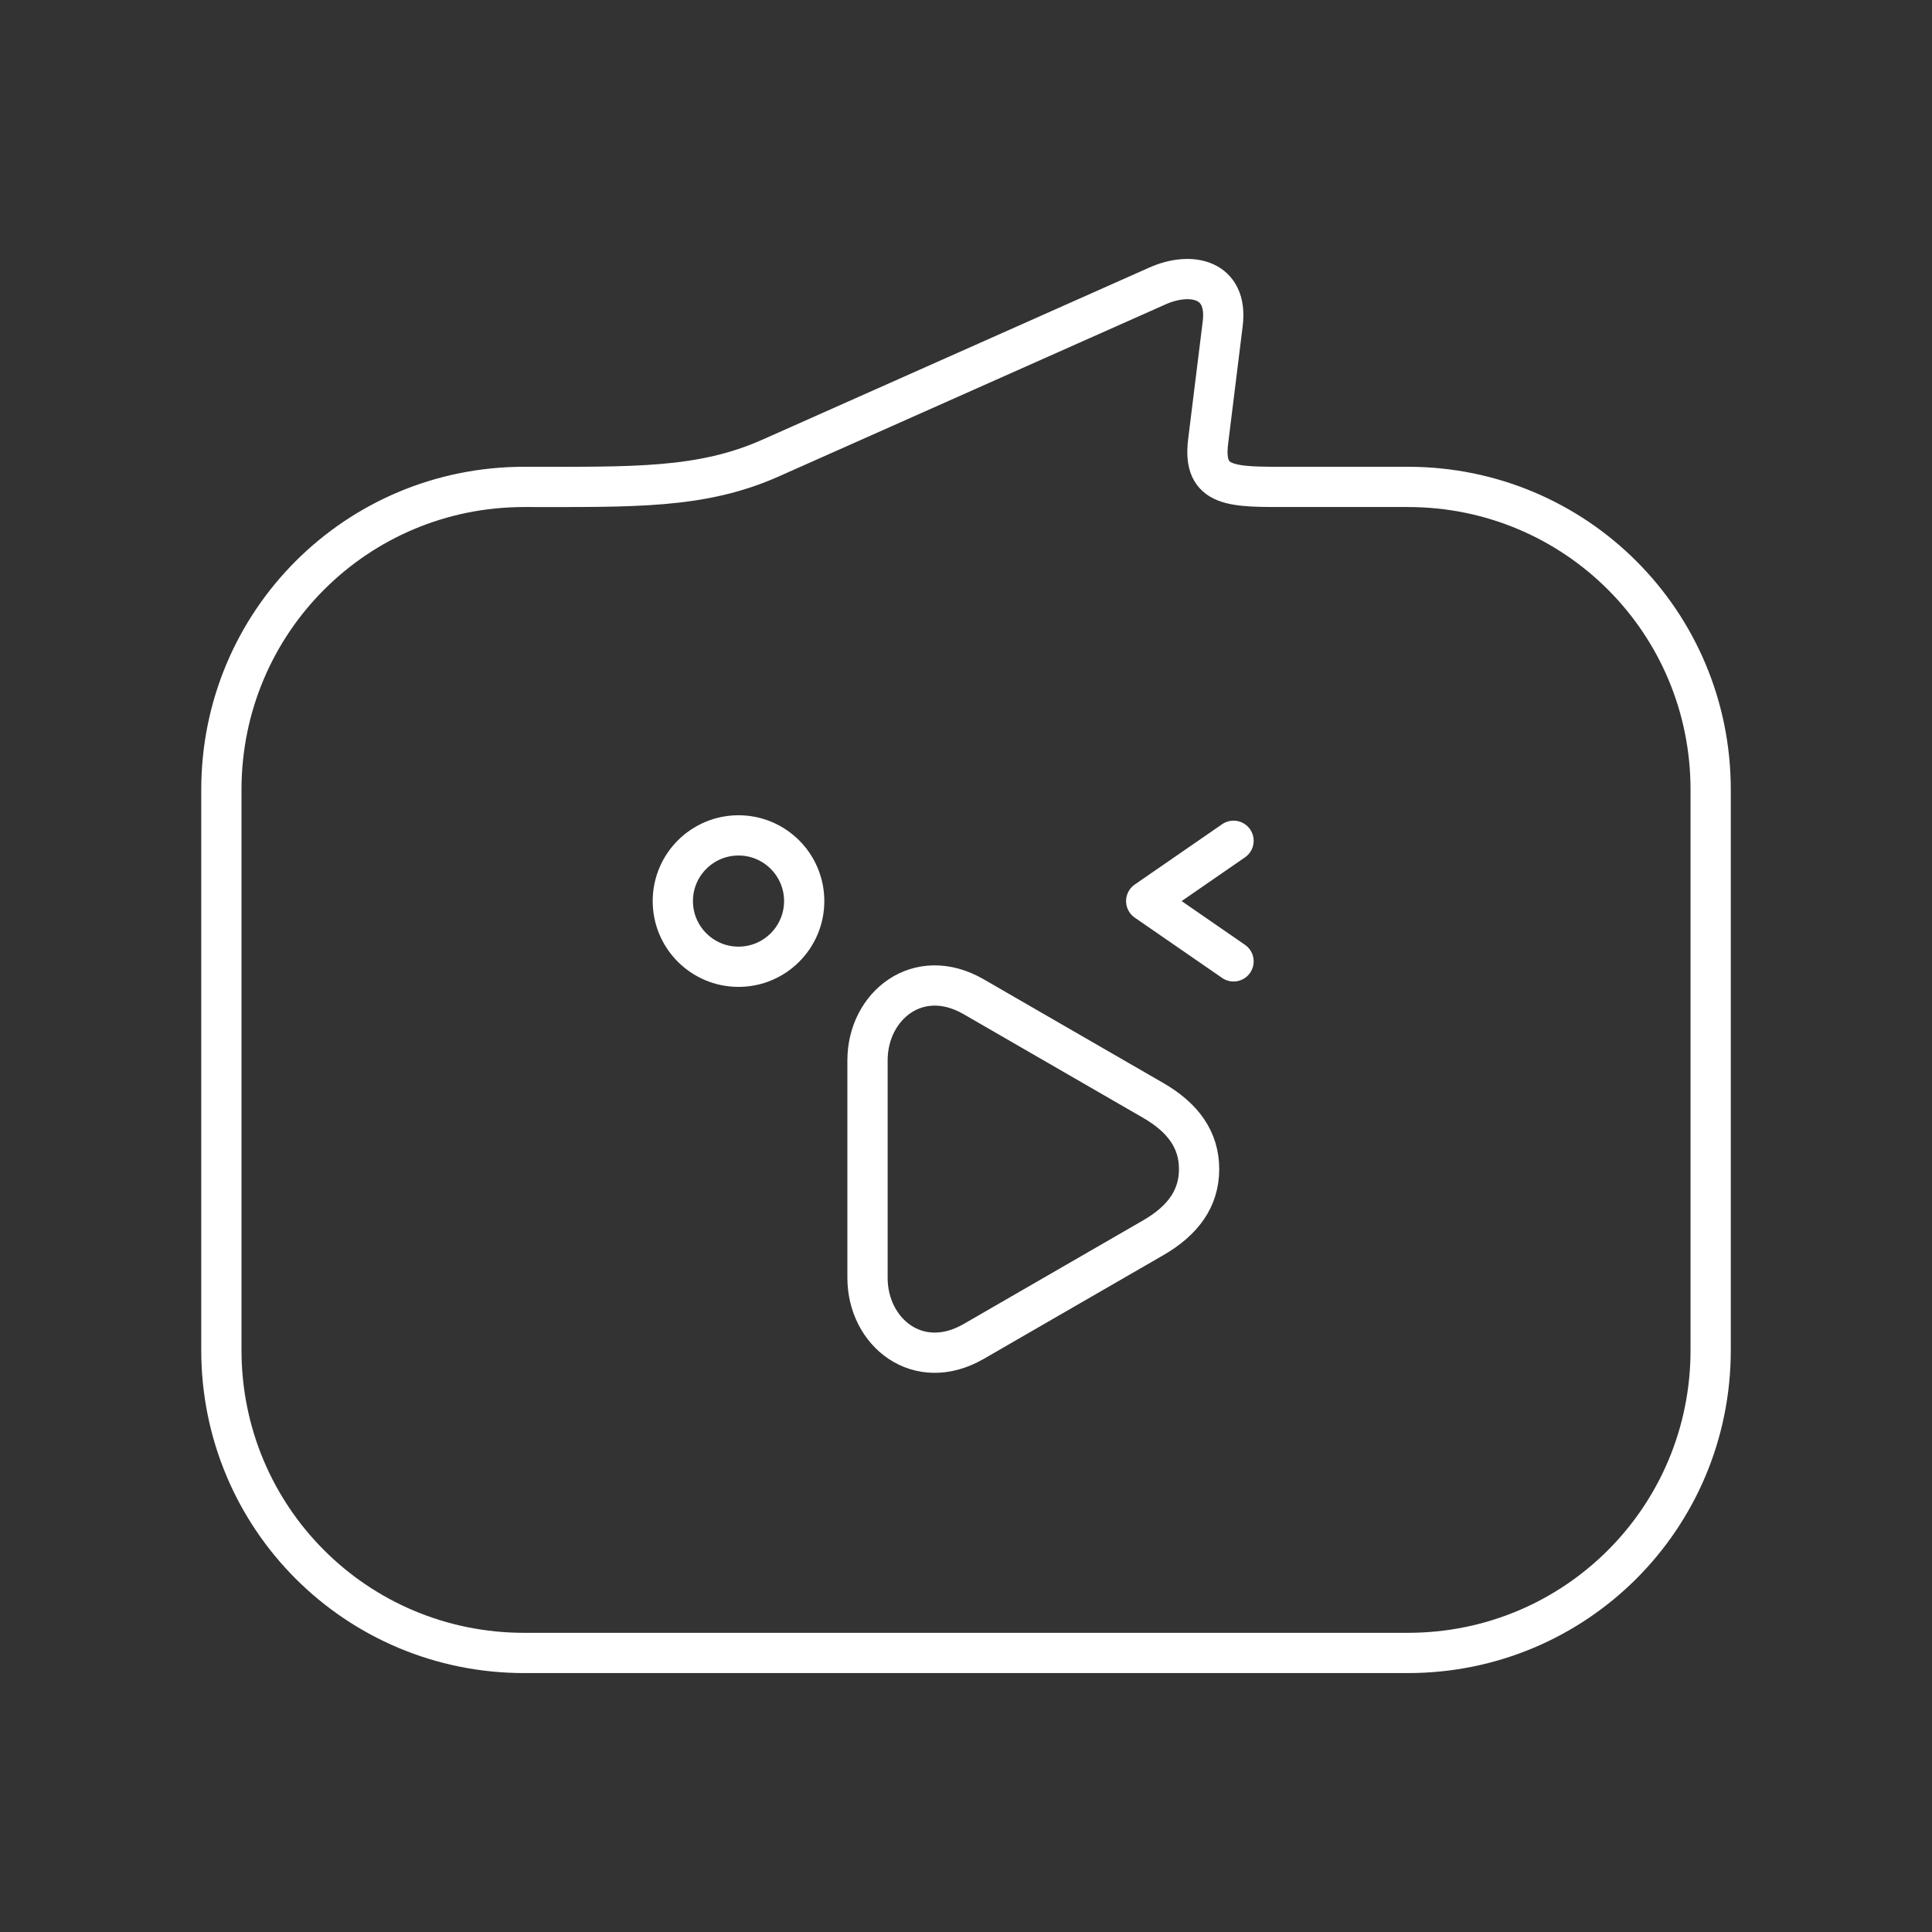 <?xml version="1.0" encoding="UTF-8"?><svg id="a" xmlns="http://www.w3.org/2000/svg" viewBox="0 0 48 48"><rect x="0" y="0" width="48" height="48" fill="#333333" stroke="none"/><defs><style>.i{fill:none;stroke:#fff;stroke-linecap:round;stroke-linejoin:round;}</style></defs><path id="e" class="i" d="M13.023,12.097c-4.167,0-7.523,3.355-7.523,7.523v13.924c0,4.168,3.355,7.523,7.523,7.523h21.955c4.167,0,7.523-3.355,7.523-7.523v-13.924c0-4.168-3.355-7.523-7.523-7.523h-2.926c-1.429,0-2.18.038-2.036-1.129l.362-2.927c.138-1.112-.789-1.307-1.622-.936l-9.61,4.275c-1.721.766-3.402.717-6.124.717Z"/><path id="f" class="i" d="M28.65,27.339h0l-4.461-2.576c-1.374-.793-2.636.222-2.636,1.583v5.4c0,1.361,1.262,2.376,2.636,1.583l4.461-2.576h0c.743-.429,1.141-.979,1.141-1.707s-.398-1.278-1.141-1.707Z"/><path id="g" class="i" d="M19.98,22.387c0,.901-.731,1.632-1.632,1.632h-0c-.901,0-1.632-.731-1.632-1.632h0c0-.901.731-1.632,1.632-1.632.901,0,1.632.731,1.632,1.632h0Z"/><path id="h" class="i" d="M30.647,23.885l-2.17-1.498,2.17-1.498"/></svg>